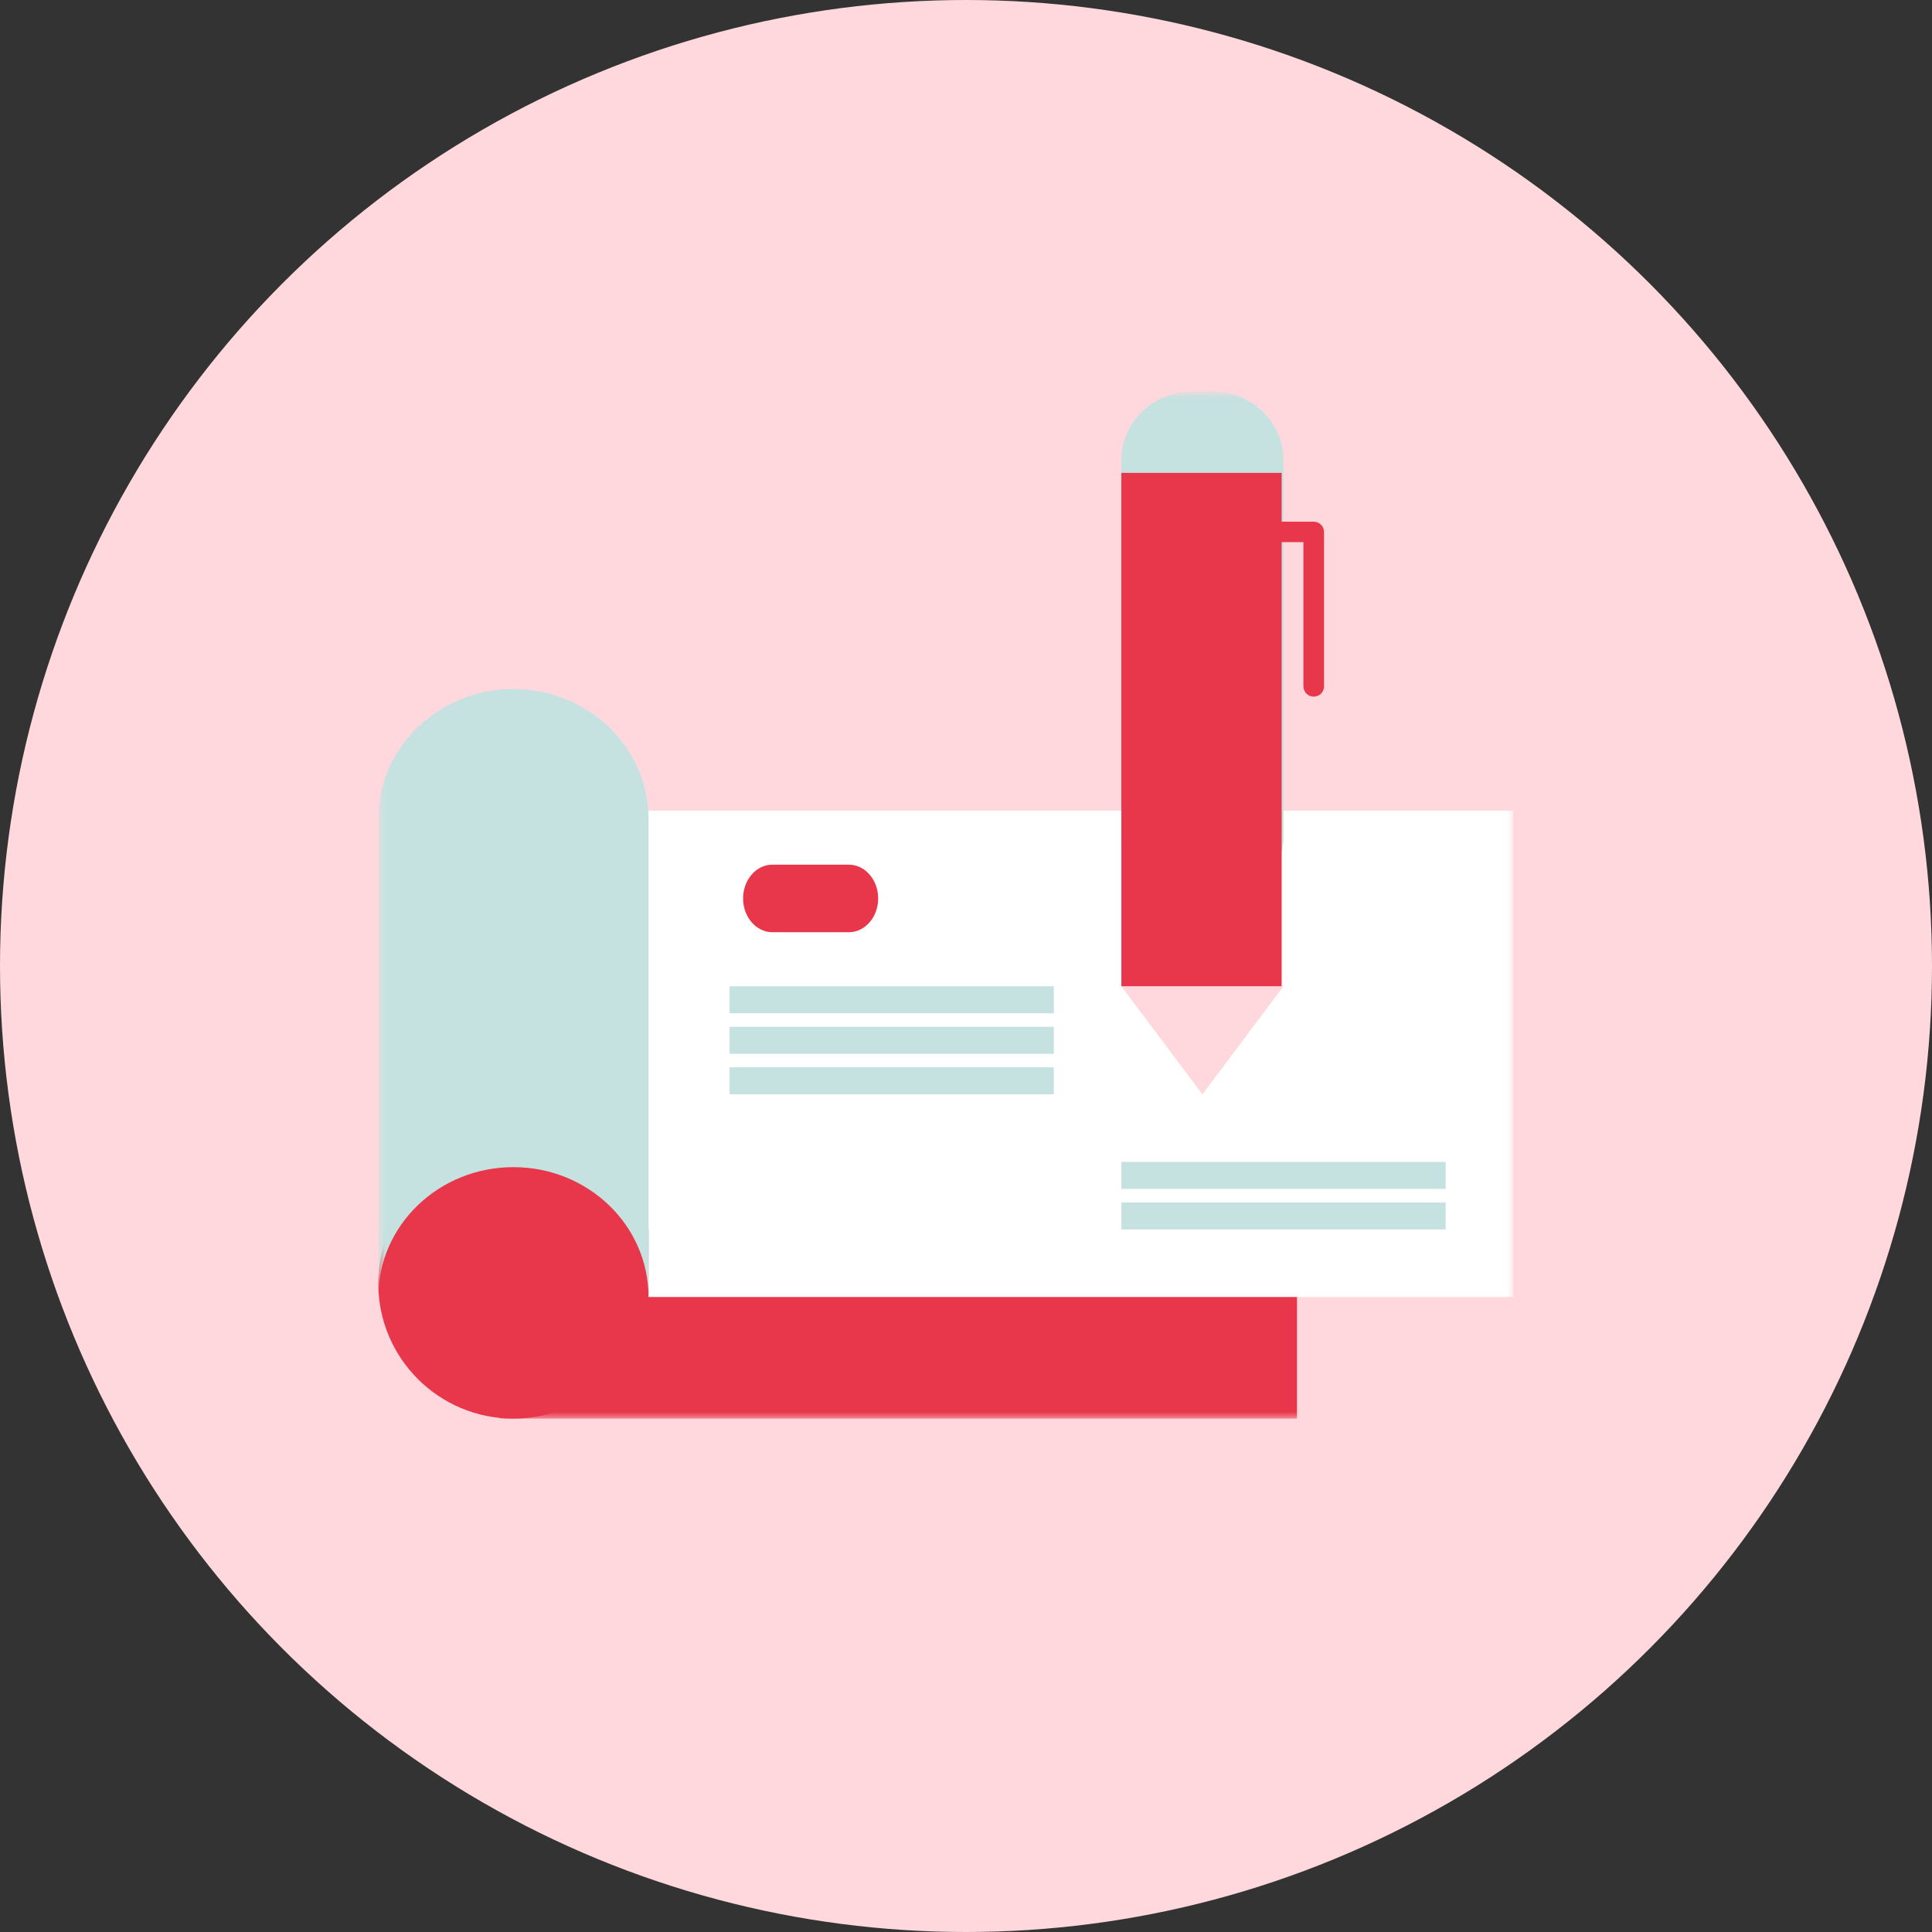<?xml version="1.0" encoding="UTF-8"?>
<svg width="143px" height="143px" viewBox="0 0 143 143" version="1.1" xmlns="http://www.w3.org/2000/svg" xmlns:xlink="http://www.w3.org/1999/xlink">
    <rect x="0" y="0" width="143" height="143" fill="#333333" stroke="none"/>
    <!-- Generator: Sketch 61.1 (89650) - https://sketch.com -->
    <title>Group 9</title>
    <desc>Created with Sketch.</desc>
    <defs>
        <polygon id="path-1" points="0 76 84 76 84 0 0 0"></polygon>
    </defs>
    <g id="Page-1" stroke="none" stroke-width="1" fill="none" fill-rule="evenodd">
        <g id="DONS-FINANCIER" transform="translate(-938, -930)">
            <g id="Group-9" transform="translate(938, 930)">
                <g id="Group-3-Copy-2" fill="#FFD8DD">
                    <circle id="Oval-Copy-3" cx="71.5" cy="71.5" r="71.5"></circle>
                </g>
                <g id="Group-16" transform="translate(28, 29)">
                    <path d="M0,66 C0,60.477 4.477,56 10,56 C15.523,56 20,60.477 20,66 C20,71.523 15.523,76 10,76 C4.477,76 0,71.523 0,66" id="Fill-1" fill="#E8364B"></path>
                    <mask id="mask-2" fill="white">
                        <use xlink:href="#path-1"></use>
                    </mask>
                    <g id="Clip-4"></g>
                    <polygon id="Fill-3" fill="#E8364B" mask="url(#mask-2)" points="9 76 68 76 68 62 9 62"></polygon>
                    <polygon id="Fill-5" fill="#FFFFFF" mask="url(#mask-2)" points="20 67 84 67 84 31 20 31"></polygon>
                    <path d="M20,67 C20,61.691 15.523,57.388 10,57.388 C4.477,57.388 0,61.691 0,67 L0,31.612 C0,26.304 4.477,22 10,22 C15.523,22 20,26.304 20,31.612 L20,67 Z" id="Fill-6" fill="#C5E2E0" mask="url(#mask-2)"></path>
                    <path d="M61.825,38 L60.175,38 C57.317,38 55,35.727 55,32.924 L55,5.076 C55,2.273 57.317,0 60.175,0 L61.825,0 C64.683,0 67,2.273 67,5.076 L67,32.924 C67,35.727 64.683,38 61.825,38" id="Fill-7" fill="#C5E2E0" mask="url(#mask-2)"></path>
                    <polygon id="Fill-8" fill="#FFD8DD" mask="url(#mask-2)" points="61 52 58 48 55 44 61 44 67 44 64 48"></polygon>
                    <path d="M69.237,9.615 L66.864,9.615 L66.864,6 L55,6 L55,44 L66.864,44 L66.864,11.128 L68.475,11.128 L68.475,21.805 C68.475,22.223 68.816,22.562 69.237,22.562 C69.658,22.562 70,22.223 70,21.805 L70,10.372 C70,9.954 69.658,9.615 69.237,9.615" id="Fill-9" fill="#E8364B" mask="url(#mask-2)"></path>
                    <path d="M34.833,40 L29.167,40 C27.975,40 27,38.875 27,37.5 C27,36.125 27.975,35 29.167,35 L34.833,35 C36.025,35 37,36.125 37,37.5 C37,38.875 36.025,40 34.833,40" id="Fill-10" fill="#E8364B" mask="url(#mask-2)"></path>
                    <polygon id="Fill-11" fill="#C5E2E0" mask="url(#mask-2)" points="26 46 50 46 50 44 26 44"></polygon>
                    <polygon id="Fill-12" fill="#C5E2E0" mask="url(#mask-2)" points="26 49 50 49 50 47 26 47"></polygon>
                    <polygon id="Fill-13" fill="#C5E2E0" mask="url(#mask-2)" points="26 52 50 52 50 50 26 50"></polygon>
                    <polygon id="Fill-14" fill="#C5E2E0" mask="url(#mask-2)" points="55 59 79 59 79 57 55 57"></polygon>
                    <polygon id="Fill-15" fill="#C5E2E0" mask="url(#mask-2)" points="55 62 79 62 79 60 55 60"></polygon>
                </g>
            </g>
        </g>
    </g>
</svg>